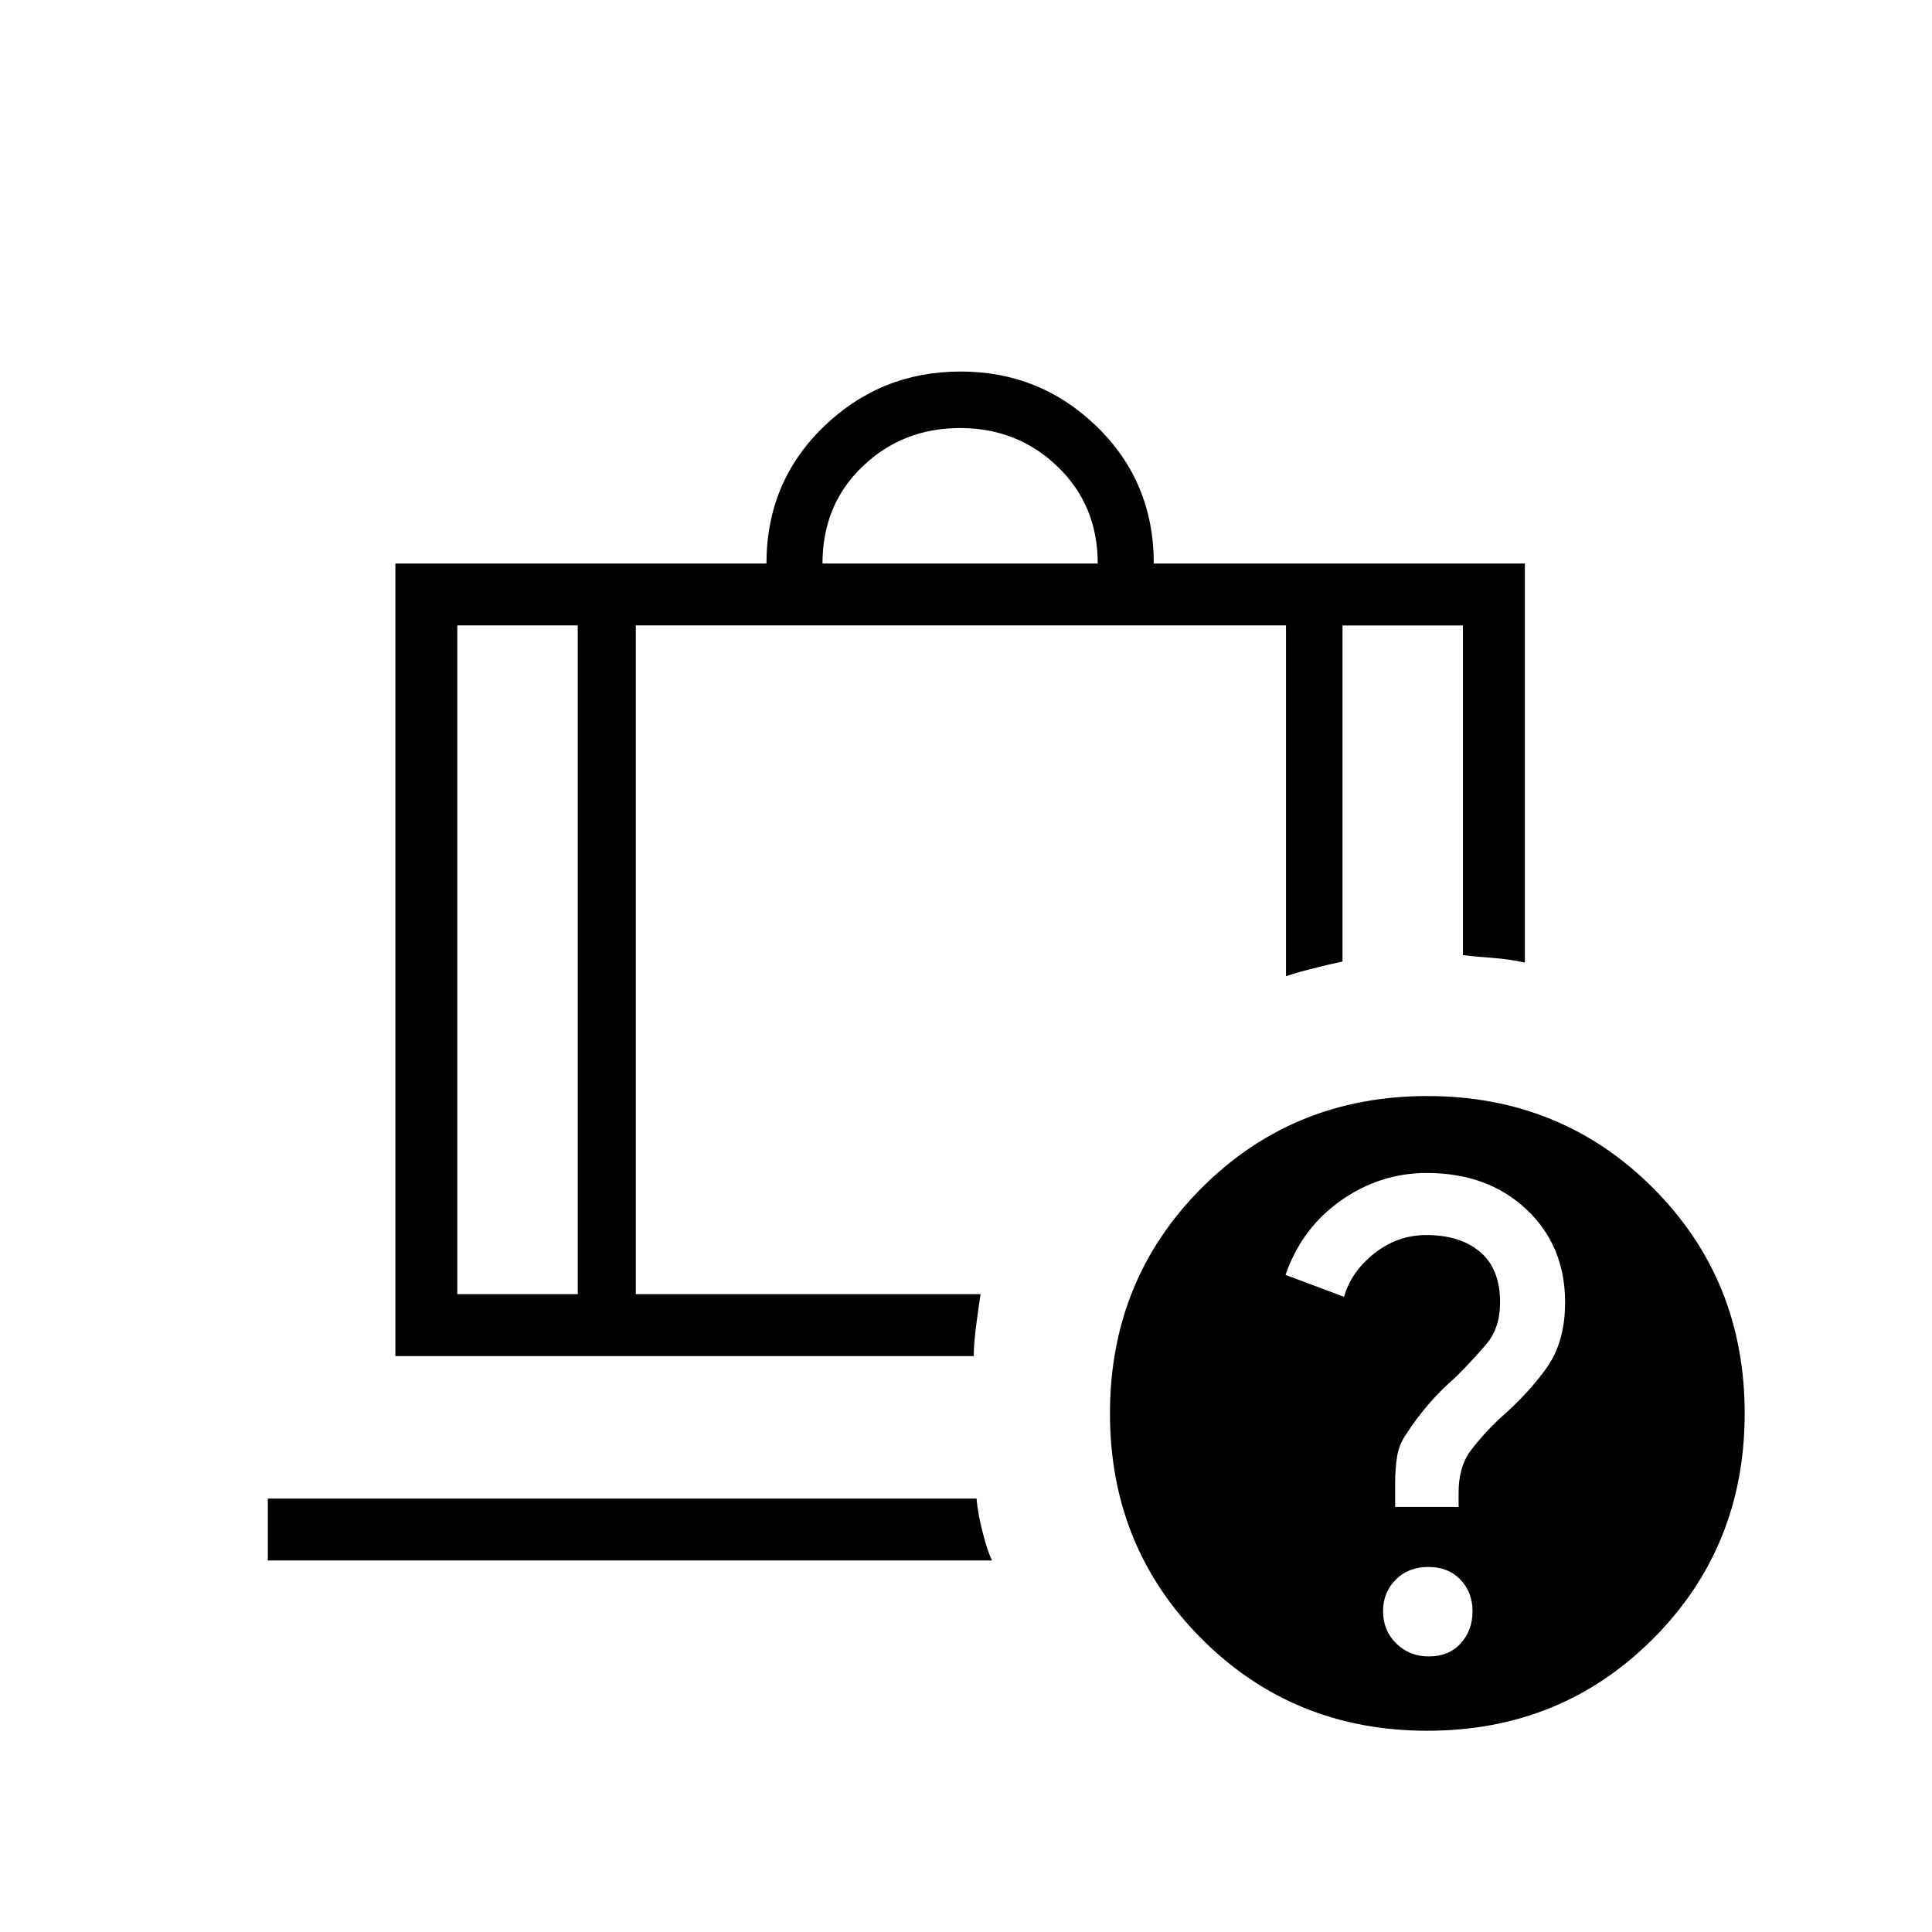 <svg xmlns="http://www.w3.org/2000/svg" height="48" viewBox="0 -960 960 960" width="48"><path d="M408.69-680h136.77q0-28.92-19.92-48.12-19.92-19.19-48.46-19.19t-48.46 19.07q-19.93 19.07-19.93 48.24Zm-121.61 30.77h-59.85v332.31h59.85v-332.31Zm-154 464.62v-30.77h352.15q.69 7.76 3.12 17.11 2.42 9.35 4.57 13.66H133.08Zm182.84-464.62v332.31h171.31q-.69 4.3-2.04 14.38-1.34 10.08-1.34 16.39H196.46V-680h184.39q0-40.46 28.37-67.92 28.38-27.47 68.04-27.47 39.66 0 67.86 27.47 28.19 27.46 28.19 67.92h184.38v198.31q-7.54-1.69-15.77-2.31-8.23-.62-15-1.38v-163.85h-59.84v167q-6.85 1.46-15 3.54-8.16 2.07-13.08 3.77v-174.31H315.92Zm393.31 233.85q66.46 0 112.08 45.61 45.61 45.62 45.61 112.08 0 66.46-45.61 112.07Q775.69-100 709.23-100q-66.46 0-112.08-45.62-45.61-45.61-45.61-112.07t45.61-112.08q45.62-45.61 112.08-45.61Zm.72 278.46q9.94 0 15.84-6.47 5.9-6.46 5.9-15.94 0-9.49-6.01-15.77-6-6.28-15.94-6.28t-16.23 6.33q-6.28 6.33-6.28 15.62 0 9.61 6.56 16.06 6.55 6.45 16.16 6.45Zm-1-240.23q-23.26 0-42.72 13.73-19.46 13.73-27.46 36.91l29.08 10.89q3.53-12.46 15.04-21.57 11.51-9.12 25.84-9.12 16.79 0 26.72 8.38t9.93 25.13q0 12.8-7 20.92-7 8.11-15 16.11-7.51 6.49-13.71 13.74-6.21 7.26-10.44 13.94-4 5.5-5 11.67t-1 13.66v11.53h31.54v-7.11q0-12.81 6.04-20.88 6.04-8.06 14.15-15.72 14.5-12.6 23.62-25.48 9.11-12.89 9.11-32.4 0-28.16-19.21-46.24-19.21-18.09-49.53-18.09ZM287.08-649.23h28.84-28.84Zm0 0h-59.85 59.85Zm28.84 0H639 315.92Zm323.08 0h28.08H639Zm28.08 0h59.84-59.84Z"/></svg>